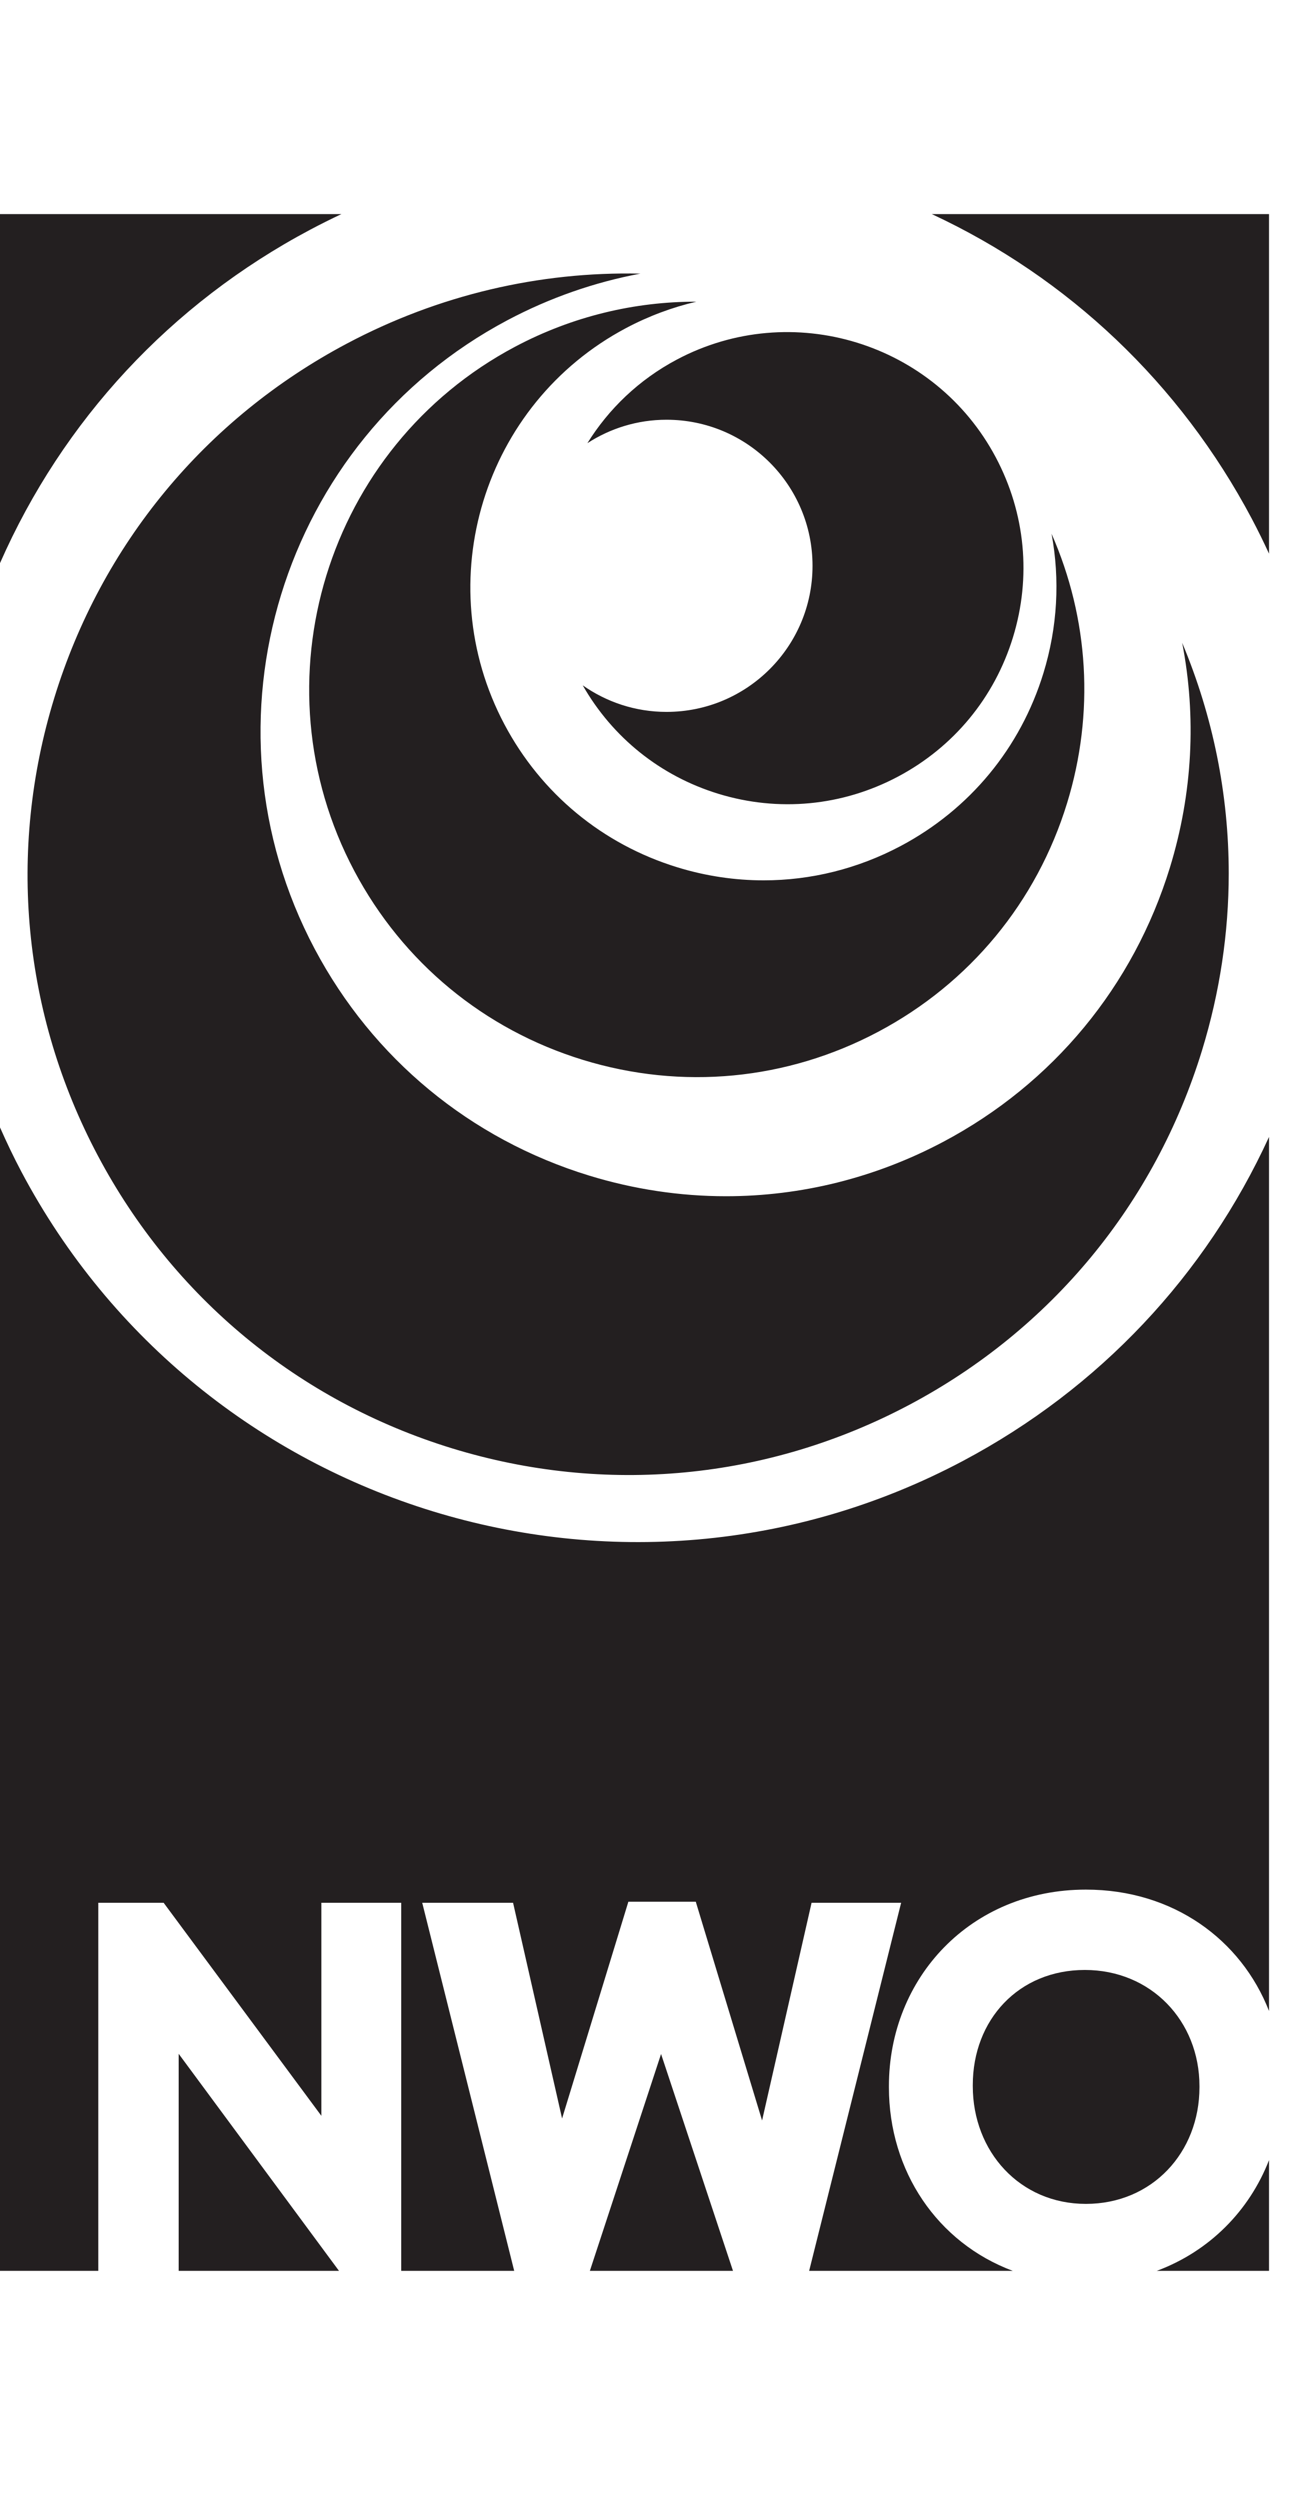 <?xml version="1.0" encoding="UTF-8" standalone="no"?>
<!-- Created with Inkscape (http://www.inkscape.org/) -->

<svg
   version="1.1"
   id="svg823"
   width="62"
   height="120"
   viewBox="0 0 62 120"
   sodipodi:docname="logo-nwo.svg"
   inkscape:version="1.2.2 (b0a8486541, 2022-12-01)"
   xmlns:inkscape="http://www.inkscape.org/namespaces/inkscape"
   xmlns:sodipodi="http://sodipodi.sourceforge.net/DTD/sodipodi-0.dtd"
   xmlns="http://www.w3.org/2000/svg"
   xmlns:svg="http://www.w3.org/2000/svg">
  <defs
     id="defs827" />
  <sodipodi:namedview
     id="namedview825"
     pagecolor="#ffffff"
     bordercolor="#000000"
     borderopacity="0.25"
     inkscape:showpageshadow="2"
     inkscape:pageopacity="0.0"
     inkscape:pagecheckerboard="0"
     inkscape:deskcolor="#d1d1d1"
     showgrid="false"
     inkscape:zoom="1.5262746"
     inkscape:cx="245.69629"
     inkscape:cy="60.277489"
     inkscape:window-width="1366"
     inkscape:window-height="699"
     inkscape:window-x="0"
     inkscape:window-y="0"
     inkscape:window-maximized="1"
     inkscape:current-layer="g829"
     showguides="true">
    <sodipodi:guide
       position="952.822,-5.963"
       orientation="1,0"
       id="guide662"
       inkscape:locked="false" />
  </sodipodi:namedview>
  <g
     inkscape:groupmode="layer"
     inkscape:label="Image"
     id="g829"
     transform="translate(274.695,153.288)">
    <g
       id="g1056-1"
       transform="matrix(0.043,0,0,-0.043,-274.695,-44.281)">
      <path
         d="M 199.547,0 H 378.594 L 199.547,242.301 Z m 459.254,0 h 159.84 l -80.332,242.082 z m 381.849,2296.06 c 152.48,-71 277.26,-188.91 357.44,-340.12 6.82,-12.86 13.17,-25.89 19.23,-39 v 379.12 z M 1075.44,904.129 C 696.59,703.109 224.891,847.91 23.941,1226.88 15.289,1243.19 7.418,1259.77 0,1276.48 V 0 H 109.789 V 410.898 H 182.75 L 358.922,173.051 v 237.847 h 89.191 V 0 H 574.289 L 471.57,410.898 h 101.457 l 54.735,-240.828 74.047,242.012 h 75.265 L 851.129,167.82 906.422,410.898 H 1006.43 L 903.707,0 H 1131.09 C 1046.95,31.398 992.789,111.301 992.789,204.949 v 1.211 c 0,120.93 91.291,219.422 220.001,219.422 97.51,0 173.41,-55.871 204.53,-135.523 V 1265.86 C 1346.57,1111.46 1227.98,985.059 1075.44,904.129 Z M 395.699,1562.79 c 54.18,-102.12 144.883,-177.05 255.391,-210.96 110.508,-33.91 227.637,-22.76 329.785,31.42 102.125,54.18 177.045,144.86 210.955,255.4 30.72,100.14 24.34,205.65 -17.41,300.57 9.53,-51.21 6.68,-104.3 -9.04,-155.52 -25.63,-83.59 -82.29,-152.16 -159.52,-193.13 -47.895,-25.4 -100.18,-38.3 -152.922,-38.3 -32.258,0 -64.7,4.81 -96.399,14.55 -83.559,25.66 -152.156,82.29 -193.129,159.51 -84.531,159.41 -23.637,357.9 135.762,442.45 25.414,13.48 51.832,23.23 78.609,29.5 -68.484,0.07 -137.922,-16.05 -202.519,-50.31 -210.84,-111.83 -291.395,-374.35 -179.563,-585.18 z m 348.711,177.53 c -34.863,0 -67.09,11.03 -93.597,29.67 33.359,-58.36 86.773,-101.21 151.363,-121.05 67.265,-20.64 138.562,-13.83 200.724,19.13 62.19,32.99 107.81,88.21 128.44,155.51 20.67,67.27 13.86,138.57 -19.12,200.76 -68.08,128.35 -227.896,177.38 -356.247,109.31 -42.496,-22.54 -76.219,-55.17 -99.95,-93.35 25.477,16.49 55.774,26.17 88.387,26.17 90.051,0 163.067,-73.02 163.067,-163.08 0,-90.05 -73.016,-163.07 -163.067,-163.07 z M 60.594,1755.83 C 8.059,1584.66 25.32,1403.22 109.25,1244.99 c 83.922,-158.2 224.43,-274.26 395.629,-326.791 171.199,-52.519 352.637,-35.238 510.841,48.66 158.2,83.931 274.26,224.431 326.79,395.631 19.92,64.97 29.81,131.44 29.81,197.52 0,87.89 -17.47,175.15 -52.01,257.47 16.04,-82.47 11.71,-168.13 -13.64,-250.74 -40.69,-132.55 -130.6,-241.35 -253.14,-306.33 -76.034,-40.33 -158.995,-60.77 -242.682,-60.77 -51.203,0 -102.649,7.66 -152.989,23.08 -132.589,40.68 -241.425,130.56 -306.425,253.05 -134.153,252.88 -37.524,567.75 215.429,701.88 47.274,25.06 97.235,42.37 148.375,51.94 -112.965,2.47 -225.3,-23.73 -327.859,-78.12 C 229.18,2067.54 113.121,1927.04 60.594,1755.83 Z M 1339.63,204.949 v 1.211 c 0,72.93 -54.15,129.731 -128.03,129.731 -73.89,0 -125.14,-55.59 -125.14,-128.512 v -1.219 c 0,-72.922 52.44,-131.422 126.33,-131.422 73.89,0 126.84,57.282 126.84,130.211 z M 1291.98,0 h 125.34 V 123.629 C 1395.25,66.879 1350.59,21.789 1291.98,0 Z M 0,1906.37 v 389.69 H 381.348 C 369.66,2290.57 358.066,2284.79 346.59,2278.69 190.594,2195.92 70.098,2065.57 0,1906.37"
         style="fill:#231f20;fill-opacity:1;fill-rule:nonzero;stroke:none"
         id="path1058-9" />
    </g>
  </g>
</svg>
